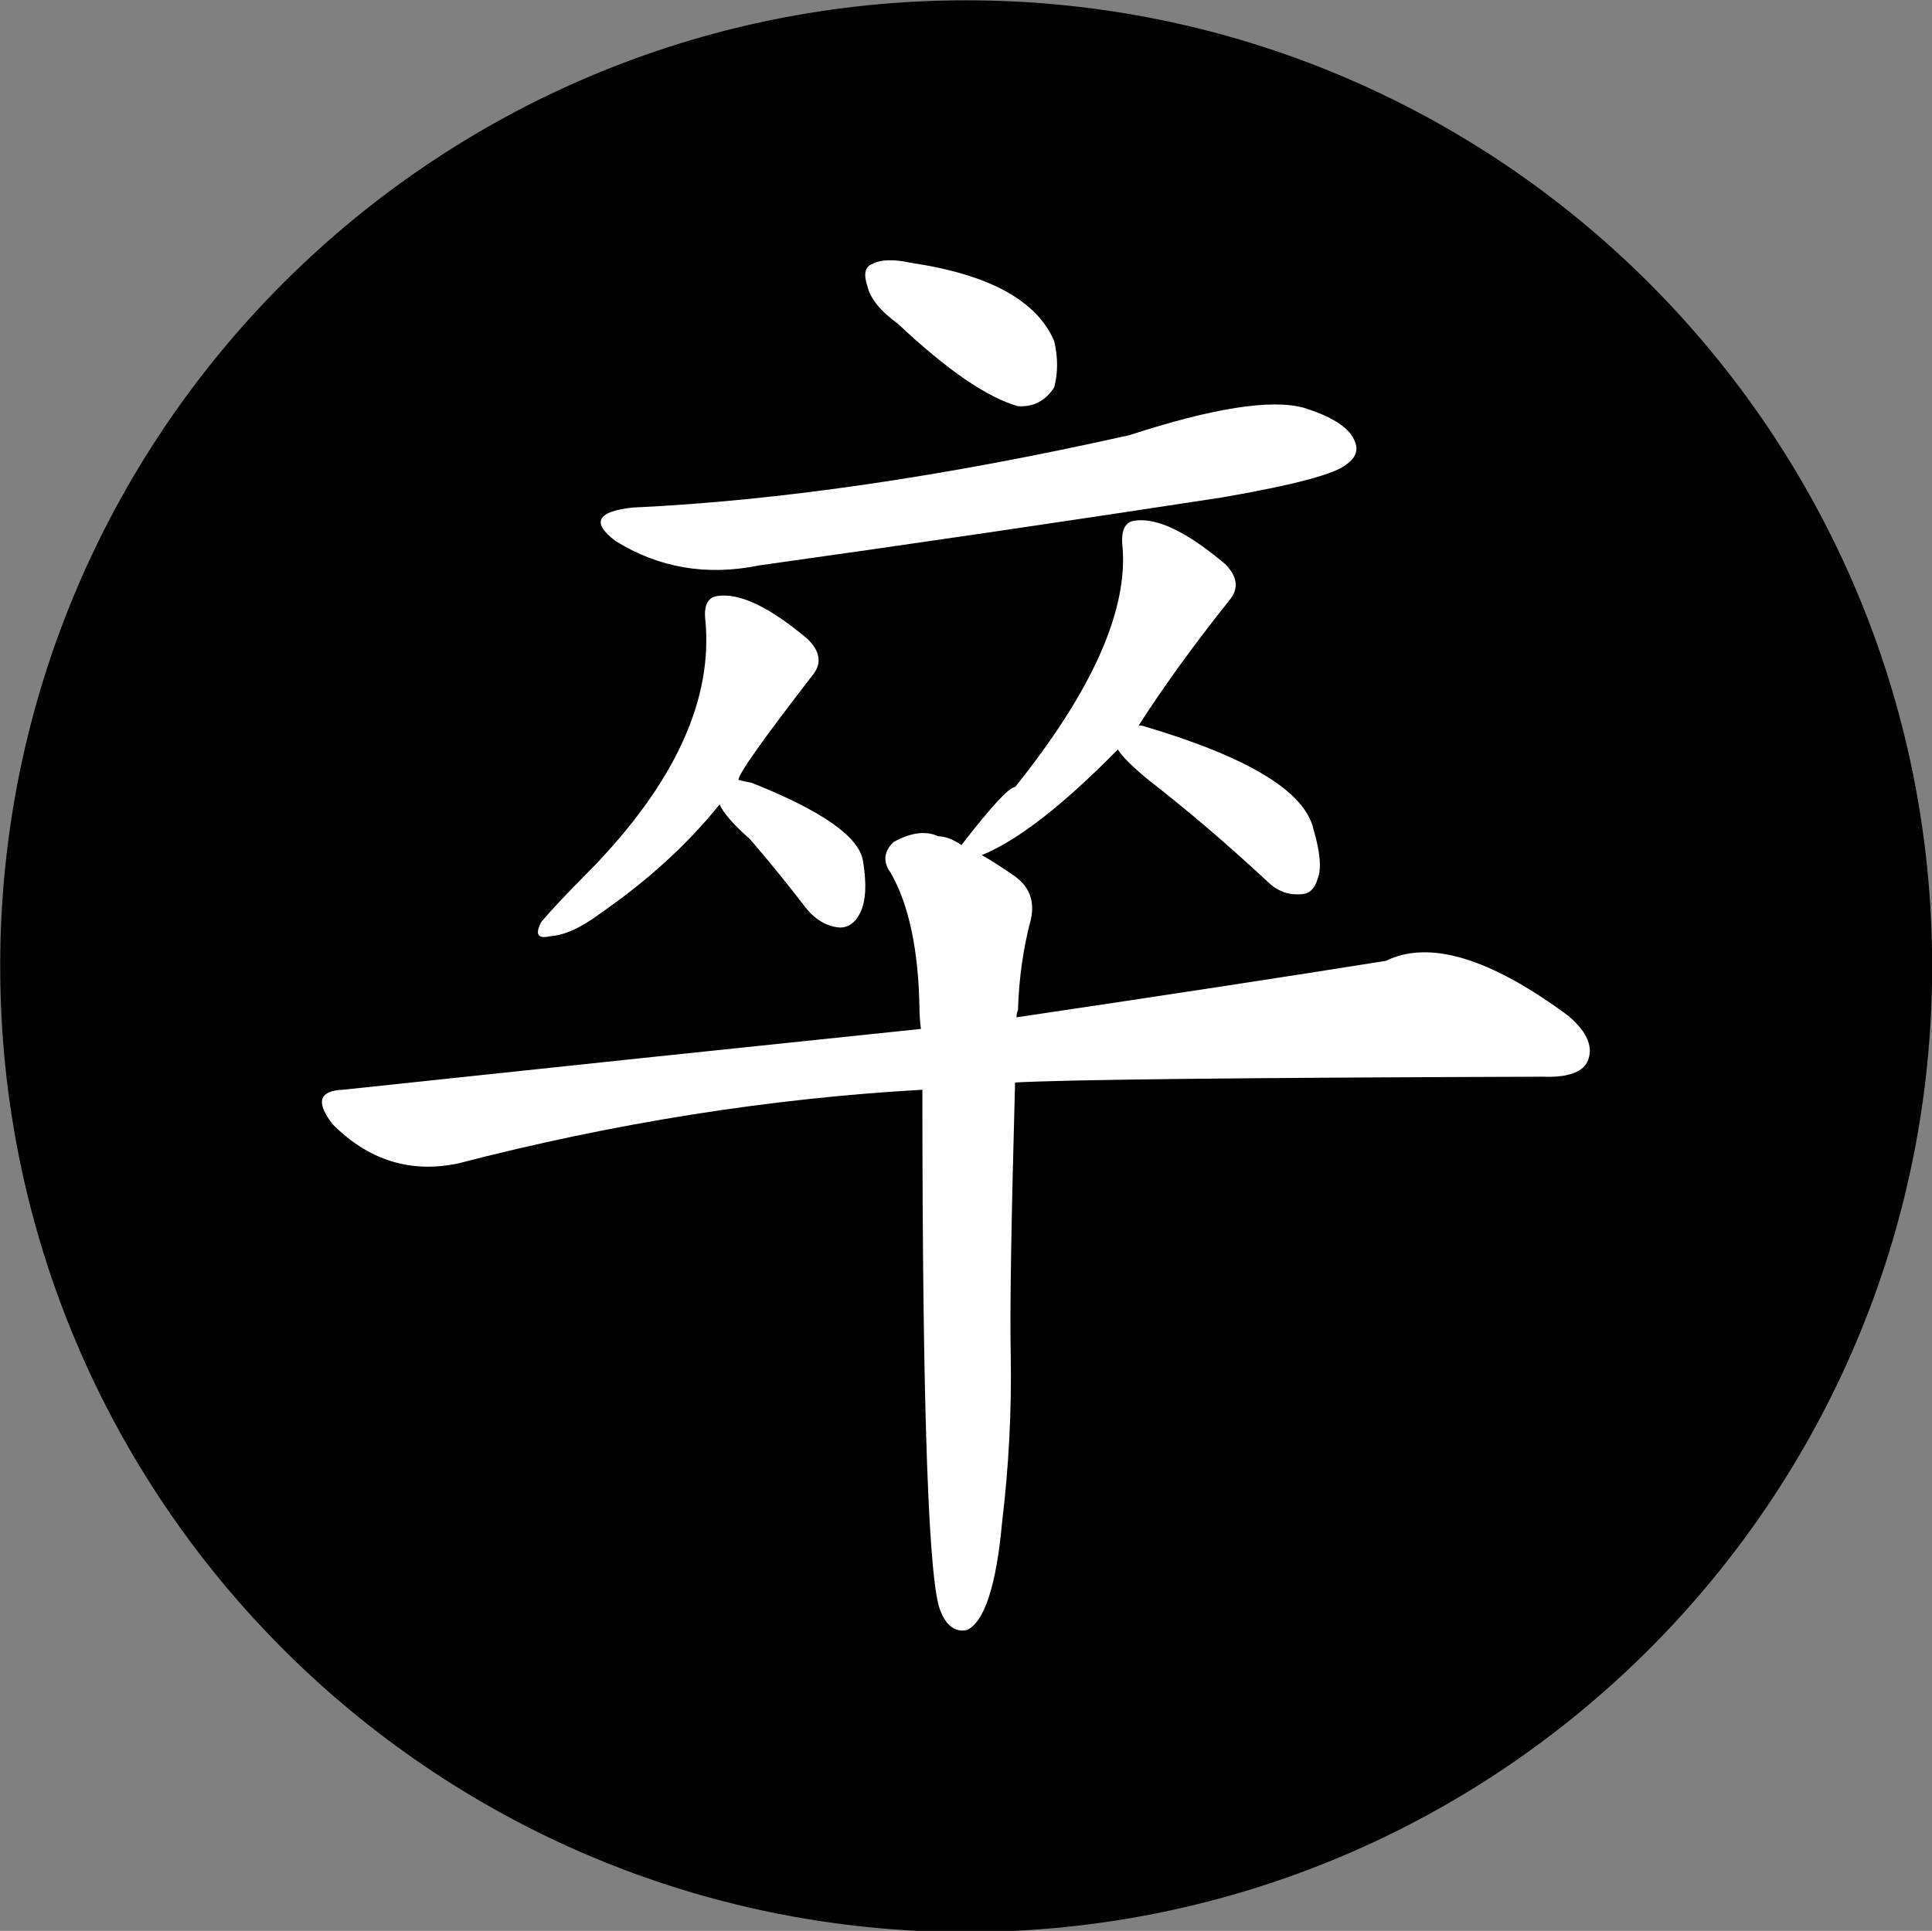 <?xml version="1.0" encoding="UTF-8" standalone="no"?>
<!-- Created with Inkscape (http://www.inkscape.org/) -->

<svg
   xmlns:dc="http://purl.org/dc/elements/1.1/"
   xmlns:cc="http://creativecommons.org/ns#"
   xmlns:rdf="http://www.w3.org/1999/02/22-rdf-syntax-ns#"
   xmlns:svg="http://www.w3.org/2000/svg"
   xmlns="http://www.w3.org/2000/svg"
   xmlns:xlink="http://www.w3.org/1999/xlink"
   xmlns:sodipodi="http://sodipodi.sourceforge.net/DTD/sodipodi-0.dtd"
   xmlns:inkscape="http://www.inkscape.org/namespaces/inkscape"
   version="1.0"
   width="100.042"
   height="99.995"
   id="svg2"
   sodipodi:version="0.32"
   inkscape:version="0.48.5 r10040"
   sodipodi:docname="black_pawn.svg"
   inkscape:output_extension="org.inkscape.output.svg.inkscape">
  <rect width="100%" height="100%" fill="#808080" stroke="none"/>
  <sodipodi:namedview
     inkscape:window-height="979"
     inkscape:window-width="1679"
     inkscape:pageshadow="2"
     inkscape:pageopacity="0.0"
     guidetolerance="10.0"
     gridtolerance="10.0"
     objecttolerance="10.0"
     borderopacity="1.0"
     bordercolor="#666666"
     pagecolor="#ffffff"
     id="base"
     inkscape:zoom="7.990381"
     inkscape:cx="50.020817"
     inkscape:cy="49.997616"
     inkscape:window-x="0"
     inkscape:window-y="42"
     inkscape:current-layer="layer3"
     showgrid="false"
     height="1052.36px"
     width="744px"
     units="mm"
     inkscape:window-maximized="0"
     fit-margin-top="0"
     fit-margin-left="0"
     fit-margin-right="0"
     fit-margin-bottom="0" />
  <defs
     id="defs3">
    <inkscape:perspective
       sodipodi:type="inkscape:persp3d"
       inkscape:vp_x="0 : 526.18109 : 1"
       inkscape:vp_y="0 : 1000 : 0"
       inkscape:vp_z="744.09448 : 526.18109 : 1"
       inkscape:persp3d-origin="372.04724 : 350.78739 : 1"
       id="perspective153" />
    <linearGradient
       id="linearGradient6462">
      <stop
         style="stop-color:black;stop-opacity:1;"
         offset="0"
         id="stop6464" />
      <stop
         style="stop-color:black;stop-opacity:0;"
         offset="1"
         id="stop6466" />
    </linearGradient>
    <linearGradient
       inkscape:collect="always"
       xlink:href="#linearGradient6462"
       id="linearGradient6468"
       x1="24"
       y1="229.362"
       x2="90"
       y2="229.362"
       gradientUnits="userSpaceOnUse" />
    <linearGradient
       inkscape:collect="always"
       xlink:href="#linearGradient6462"
       id="linearGradient3442"
       gradientUnits="userSpaceOnUse"
       x1="24"
       y1="229.362"
       x2="90"
       y2="229.362" />
  </defs>
  <g
     inkscape:groupmode="layer"
     id="layer1"
     inkscape:label="stones"
     style="display:inline"
     transform="translate(-393.947,-823.902)" />
  <g
     inkscape:groupmode="layer"
     id="layer3"
     inkscape:label="pieces"
     style="display:inline"
     transform="translate(-393.947,-823.902)">
    <path
       transform="matrix(1.485,0,0,1.485,359.332,533.336)"
       sodipodi:type="arc"
       style="fill:#000000;fill-opacity:1;stroke:#000000;stroke-width:3.367;stroke-miterlimit:4;stroke-opacity:1;stroke-dasharray:none;display:inline"
       id="path9158"
       sodipodi:cx="57"
       sodipodi:cy="229.36218"
       sodipodi:rx="32"
       sodipodi:ry="32"
       d="m 89,229.362 c 0,17.673 -14.327,32 -32,32 -17.673,0 -32,-14.327 -32,-32 0,-17.673 14.327,-32 32,-32 17.673,0 32,14.327 32,32 z" />
    <path
       style="font-size:64px;font-style:normal;font-variant:normal;font-weight:normal;font-stretch:normal;line-height:100%;writing-mode:lr-tb;text-anchor:start;fill:#ffffff;fill-opacity:1;stroke:none;display:inline;font-family:AR PL ZenKai Uni"
       d="m 440.434,840.662 c 2.55,2.4 4.625,3.825 6.225,4.275 0.8,0.05 1.425,-0.275 1.875,-0.975 0.2,-0.75 0.2,-1.55 0,-2.4 -0.9,-2.1 -3.375,-3.45 -7.425,-4.05 -0.9,-0.2 -1.575,-0.175 -2.025,0.075 -0.35,0.15 -0.425,0.525 -0.225,1.125 0.15,0.65 0.675,1.3 1.575,1.95 m -13.725,9.525 c -1.85,0.2 -2.15,0.775 -0.9,1.725 2.25,1.4 4.725,1.825 7.425,1.275 7.85,-1.1 15.85,-2.275 24,-3.525 3.75,-0.65 5.9,-1.225 6.45,-1.725 0.5,-0.35 0.625,-0.775 0.375,-1.275 -0.3,-0.65 -1.175,-1.2 -2.625,-1.65 -1.7,-0.45 -4.7,0.025 -9,1.425 -9.6,2.15 -18.175,3.4 -25.725,3.75 m 4.5,15.375 c 0.2,0.45 0.725,1.05 1.575,1.8 0.95,1.1 1.925,2.3 2.925,3.6 0.5,0.6 1.075,0.925 1.725,0.975 0.45,2e-5 0.8,-0.25 1.05,-0.75 0.3,-0.6 0.35,-1.5 0.15,-2.7 -0.2,-1.25 -2.125,-2.6 -5.775,-4.05 -0.3,-0.05 -0.525,-0.1 -0.675,-0.15 -3e-5,-0.3 1.275,-2.1 3.825,-5.4 0.5,-0.6 0.425,-1.225 -0.225,-1.875 -1.95,-1.65 -3.5,-2.4 -4.65,-2.25 -0.5,0.05 -0.725,0.425 -0.675,1.125 0.45,4.2 -1.55,8.575 -6,13.125 -1.1,1.1 -1.925,1.975 -2.475,2.625 -0.35,0.65 -0.2,0.9 0.45,0.75 0.75,-0.05 1.625,-0.45 2.625,-1.2 2.45,-1.7 4.5,-3.575 6.15,-5.625 m 10.5,14.775 c -4e-5,16.85 0.325,25.875 0.975,27.075 0.05,0.15 0.15,0.325 0.3,0.525 0.3,0.35 0.65,0.475 1.05,0.375 0.9,-0.45 1.5,-2.3 1.8,-5.55 0.35,-2.9 0.5,-5.8 0.45,-8.7 -0.05,-2.15 0.025,-6.85 0.225,-14.1 2.7,-0.15 11.8,-0.25 27.3,-0.3 1.25,0.05 2.025,-0.2 2.325,-0.75 0.35,-0.75 0.025,-1.55 -0.975,-2.4 -4.05,-3 -7.2,-3.95 -9.45,-2.85 -5,0.8 -11.375,1.775 -19.125,2.925 -4e-5,-0.15 0.025,-0.275 0.075,-0.375 0.05,-1.65 0.275,-3.225 0.675,-4.725 0.2,-0.95 -0.1,-1.7 -0.9,-2.25 -0.65,-0.45 -1.2,-0.8 -1.65,-1.05 1.85,-0.75 4.2,-2.575 7.05,-5.475 0.2,0.35 0.725,0.875 1.575,1.575 2,1.55 4.05,3.3 6.15,5.25 0.5,0.5 1.075,0.725 1.725,0.675 0.45,2e-5 0.75,-0.275 0.9,-0.825 0.2,-0.5 0.125,-1.35 -0.225,-2.55 -0.45,-1.95 -3.375,-3.725 -8.775,-5.325 -0.15,-0.05 -0.25,-0.05 -0.3,0 1.35,-2.1 2.925,-4.275 4.725,-6.525 0.5,-0.6 0.425,-1.225 -0.225,-1.875 -1.95,-1.65 -3.5,-2.4 -4.65,-2.25 -0.5,0.05 -0.725,0.45 -0.675,1.2 0.35,3.35 -1.5,7.55 -5.55,12.6 -0.3,4e-5 -1.225,1 -2.775,3 -0.45,-0.3 -0.85,-0.45 -1.2,-0.45 -0.65,-0.3 -1.425,-0.2 -2.325,0.3 -0.5,0.5 -0.55,1.025 -0.15,1.575 0.95,1.65 1.45,4 1.5,7.05 -4e-5,0.3 0.025,0.65 0.075,1.05 -9.15,0.95 -19.125,2 -29.925,3.15 -1.25,0.05 -1.425,0.65 -0.525,1.8 1.85,1.85 4,2.525 6.45,2.025 8.1,-2.1 16.125,-3.375 24.075,-3.825"
       id="text1888"
       inkscape:connector-curvature="0" />
  </g>
</svg>
